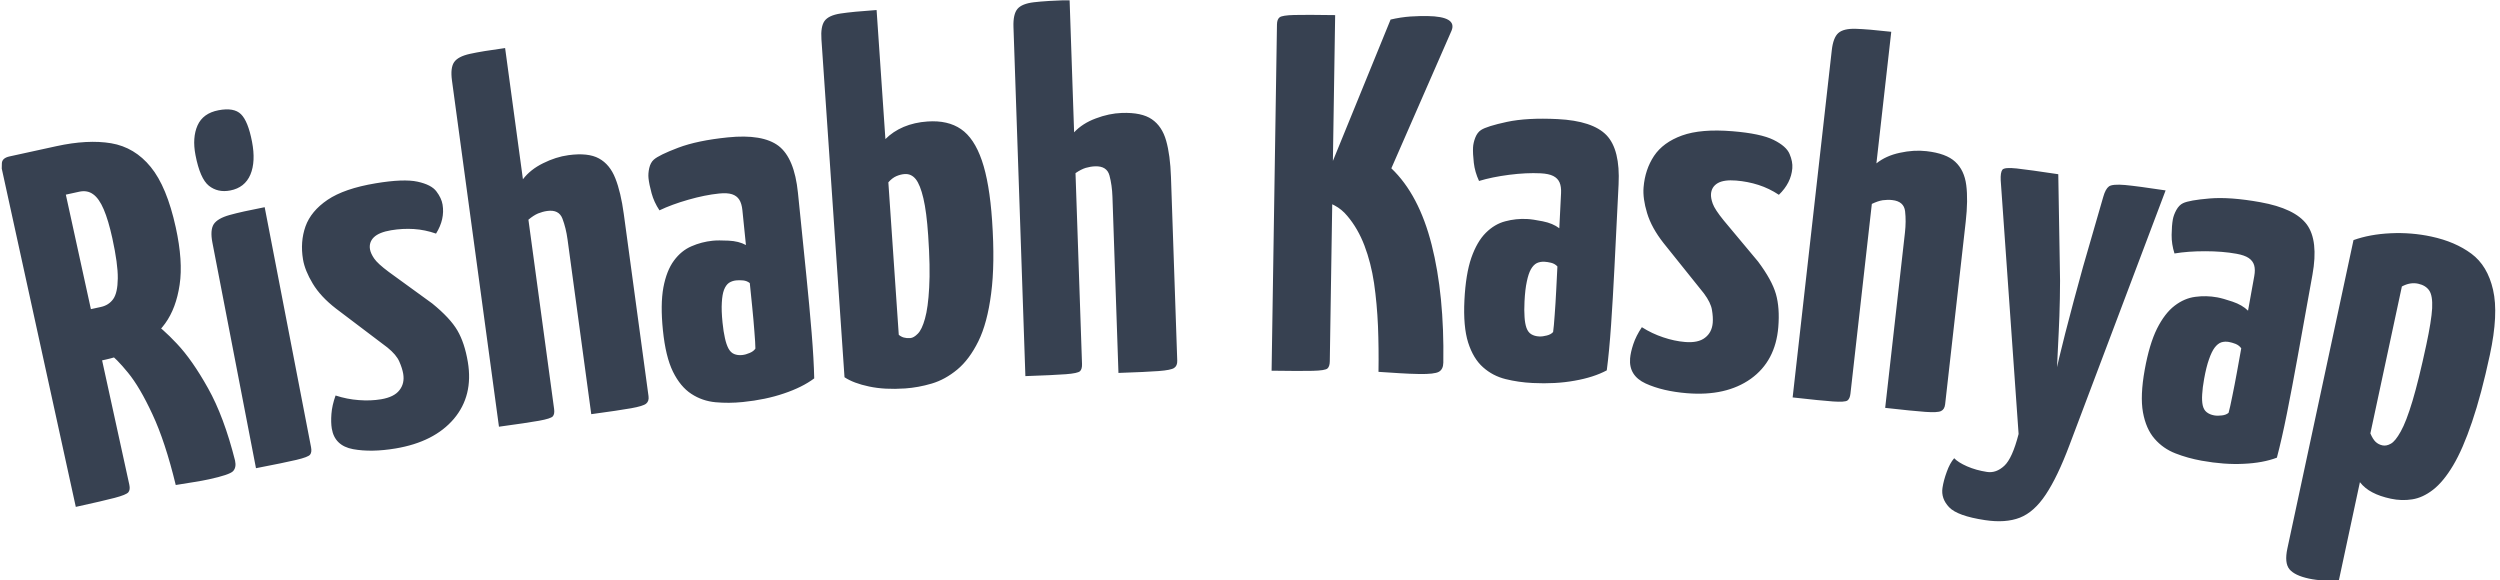 <svg xmlns="http://www.w3.org/2000/svg" version="1.1" xmlns:xlink="http://www.w3.org/1999/xlink" xmlns:svgjs="http://svgjs.dev/svgjs" width="1500" height="348" viewBox="0 0 1500 348"><g transform="matrix(1,0,0,1,-0.907,0.201)"><svg viewBox="0 0 396 92" data-background-color="#dedede" preserveAspectRatio="xMidYMid meet" height="348" width="1500" xmlns="http://www.w3.org/2000/svg" xmlns:xlink="http://www.w3.org/1999/xlink"><g id="tight-bounds" transform="matrix(1,0,0,1,0.24,-0.053)"><svg viewBox="0 0 395.52 92.105" height="92.105" width="395.52"><g><svg viewBox="0 0 395.52 92.105" height="92.105" width="395.52"><g><svg viewBox="0 0 395.52 92.105" height="92.105" width="395.52"><g id="textblocktransform"><svg viewBox="0 0 395.52 92.105" height="92.105" width="395.52" id="textblock"><g><svg viewBox="0 0 395.52 92.105" height="92.105" width="395.52"><g transform="matrix(1,0,0,1,0,0)"><svg width="395.52" viewBox="-3.125 -37.817 244.434 56.922" height="92.105" data-palette-color="#374151"><path d="M7.055-2.565l-4.191 0.917c-0.554 0.121-0.901 0.095-1.041-0.079-0.14-0.174-0.268-0.521-0.382-1.043v0l-4.077-18.629c0 0-0.019-0.166-0.058-0.499-0.039-0.333 0.202-0.556 0.723-0.67v0l4.191-0.917c2.051-0.449 3.846-0.545 5.383-0.288 1.539 0.264 2.831 1.039 3.877 2.325 1.052 1.285 1.87 3.259 2.453 5.922v0c0.485 2.214 0.611 4.087 0.38 5.619-0.225 1.53-0.696 2.793-1.413 3.79-0.725 0.991-1.595 1.769-2.611 2.332-1.016 0.564-2.094 0.97-3.234 1.22zM4.134 11.873v0l-7.259-33.165c0 0 0.003-0.171 0.011-0.514 0.013-0.344 0.264-0.57 0.752-0.677v0l3.507-0.767c0.488-0.107 0.811-0.007 0.967 0.3 0.149 0.309 0.224 0.463 0.224 0.463v0l7.045 32.188c0.071 0.326 0.04 0.571-0.094 0.737-0.134 0.166-0.579 0.348-1.334 0.548-0.761 0.201-2.034 0.496-3.819 0.887zM17.188 9.169v0c-0.423 0.093-0.915 0.183-1.476 0.272-0.561 0.089-1.154 0.184-1.78 0.287v0c-0.691-2.845-1.452-5.155-2.285-6.931-0.827-1.784-1.627-3.145-2.398-4.082-0.765-0.938-1.401-1.584-1.908-1.937-0.499-0.348-0.749-0.522-0.749-0.522v0c0 0-0.074-0.103-0.221-0.31-0.148-0.207-0.035-0.47 0.338-0.79v0l2.683-2.43c0.521-0.114 0.902-0.01 1.143 0.313v0c0 0 0.336 0.21 1.008 0.629 0.67 0.413 1.504 1.148 2.5 2.206 1.004 1.063 2.022 2.519 3.054 4.368 1.04 1.854 1.923 4.216 2.647 7.088v0c0.1 0.456 0.033 0.805-0.201 1.048-0.235 0.236-1.02 0.5-2.355 0.791zM3.157-18.736l2.457 11.224 0.977-0.213c0.521-0.114 0.925-0.373 1.212-0.778 0.287-0.404 0.436-1.078 0.447-2.022 0.013-0.938-0.165-2.25-0.534-3.937v0c-0.257-1.172-0.538-2.117-0.845-2.835-0.307-0.718-0.654-1.211-1.041-1.481-0.382-0.278-0.833-0.36-1.354-0.247v0zM21.797 8.08v0l-4.272-22.111c-0.158-0.818-0.115-1.421 0.129-1.807 0.252-0.381 0.771-0.682 1.558-0.902 0.786-0.22 1.932-0.475 3.437-0.766v0l4.545 23.525c0.063 0.327 0.032 0.571-0.093 0.731-0.119 0.159-0.568 0.33-1.346 0.515-0.779 0.184-2.098 0.456-3.958 0.815zM19.276-19.146v0c-0.812 0.157-1.51 0.003-2.095-0.461-0.579-0.465-1.017-1.467-1.314-3.005v0c-0.22-1.139-0.153-2.109 0.201-2.911 0.356-0.795 1.037-1.29 2.046-1.485v0c1.015-0.196 1.752-0.067 2.213 0.387 0.461 0.454 0.821 1.349 1.079 2.684v0c0.253 1.309 0.2 2.389-0.158 3.239-0.365 0.851-1.022 1.369-1.972 1.552zM35.475 6.146v0c-1.578 0.264-2.967 0.286-4.165 0.067-1.2-0.225-1.894-0.897-2.081-2.014v0c-0.066-0.395-0.078-0.872-0.037-1.434 0.041-0.561 0.177-1.165 0.407-1.812v0c0.751 0.246 1.509 0.397 2.276 0.451 0.767 0.061 1.496 0.034 2.186-0.081v0c0.855-0.143 1.454-0.439 1.798-0.889 0.352-0.444 0.475-0.978 0.371-1.603v0c-0.06-0.362-0.188-0.763-0.383-1.203-0.189-0.442-0.576-0.901-1.163-1.377v0l-5.037-3.812c-1.009-0.778-1.771-1.597-2.287-2.457-0.514-0.854-0.832-1.642-0.953-2.365v0c-0.192-1.151-0.112-2.229 0.241-3.234 0.359-1.006 1.082-1.877 2.169-2.613 1.093-0.737 2.659-1.276 4.697-1.616v0c1.835-0.307 3.208-0.36 4.12-0.162 0.912 0.199 1.53 0.518 1.853 0.958 0.329 0.432 0.529 0.861 0.601 1.289v0c0.159 0.953-0.054 1.902-0.64 2.844v0c-0.718-0.252-1.442-0.401-2.173-0.448-0.738-0.046-1.481-0.006-2.231 0.119v0c-0.789 0.132-1.352 0.361-1.69 0.688-0.331 0.326-0.458 0.719-0.381 1.179v0c0.044 0.263 0.178 0.562 0.403 0.896 0.225 0.334 0.704 0.775 1.438 1.321v0l4.257 3.091c1.173 0.953 1.997 1.836 2.471 2.649 0.474 0.813 0.815 1.844 1.024 3.093v0c0.367 2.196-0.09 4.054-1.371 5.572-1.288 1.513-3.195 2.481-5.72 2.903zM45.616 4.013v0l-4.607-33.939c-0.112-0.826-0.042-1.424 0.21-1.795 0.252-0.371 0.767-0.642 1.545-0.815 0.784-0.174 1.935-0.364 3.455-0.57v0l1.746 12.862c0.485-0.638 1.144-1.161 1.976-1.57 0.832-0.416 1.66-0.68 2.486-0.792v0c1.288-0.175 2.285-0.068 2.991 0.321 0.712 0.388 1.248 1.038 1.607 1.952 0.359 0.907 0.634 2.07 0.827 3.49v0l2.424 17.856c0.045 0.33-0.033 0.576-0.233 0.738-0.193 0.161-0.684 0.312-1.473 0.453-0.788 0.141-2.091 0.334-3.907 0.58v0l-2.324-17.123c-0.102-0.753-0.269-1.434-0.499-2.041-0.231-0.608-0.726-0.86-1.486-0.757v0c-0.297 0.04-0.599 0.122-0.905 0.244-0.299 0.128-0.614 0.332-0.946 0.613v0l2.518 18.55c0.045 0.33 0.004 0.571-0.124 0.723-0.134 0.153-0.585 0.298-1.354 0.436-0.775 0.139-2.084 0.333-3.927 0.584zM69.528 1.593v0c-0.929 0.094-1.822 0.101-2.682 0.021-0.866-0.08-1.654-0.352-2.364-0.816-0.717-0.463-1.32-1.19-1.809-2.178-0.482-0.983-0.81-2.337-0.985-4.062v0c-0.172-1.691-0.156-3.09 0.046-4.196 0.209-1.107 0.556-1.986 1.04-2.638 0.483-0.652 1.056-1.119 1.717-1.4 0.654-0.287 1.346-0.468 2.076-0.543v0c0.365-0.037 0.884-0.039 1.557-0.007 0.673 0.032 1.241 0.176 1.702 0.43v0c0 0-0.019-0.189-0.057-0.567-0.039-0.385-0.085-0.842-0.14-1.373-0.054-0.531-0.104-1.025-0.15-1.482v0c-0.044-0.431-0.145-0.773-0.305-1.024-0.16-0.252-0.395-0.429-0.707-0.532-0.312-0.102-0.733-0.127-1.264-0.073v0c-0.929 0.094-1.937 0.297-3.024 0.609-1.087 0.311-2.031 0.658-2.829 1.041v0c-0.356-0.533-0.614-1.094-0.774-1.681-0.16-0.587-0.26-1.079-0.301-1.477v0c-0.03-0.298-0.007-0.626 0.072-0.982 0.084-0.364 0.233-0.64 0.448-0.83v0c0.338-0.302 1.133-0.691 2.385-1.166 1.258-0.476 2.882-0.815 4.872-1.017v0c2.282-0.231 3.942 0.049 4.98 0.841 1.033 0.8 1.663 2.327 1.892 4.583v0l0.237 2.328c0.192 1.89 0.389 3.83 0.59 5.82 0.201 1.983 0.373 3.845 0.516 5.586 0.143 1.741 0.227 3.23 0.253 4.468v0c-0.779 0.582-1.767 1.074-2.967 1.477-1.191 0.409-2.533 0.689-4.025 0.84zM69.462-3.014v0c0.232-0.024 0.476-0.092 0.734-0.205 0.257-0.106 0.444-0.249 0.559-0.428v0c-0.004-0.368-0.037-0.928-0.1-1.679-0.055-0.745-0.127-1.548-0.214-2.411-0.087-0.862-0.166-1.638-0.236-2.328v0c-0.183-0.149-0.403-0.237-0.66-0.264-0.25-0.022-0.475-0.022-0.674-0.002v0c-0.265 0.027-0.502 0.108-0.709 0.242-0.2 0.141-0.361 0.368-0.484 0.683-0.116 0.307-0.188 0.723-0.215 1.248-0.034 0.519-0.011 1.177 0.07 1.973v0c0.061 0.597 0.138 1.098 0.233 1.504 0.089 0.413 0.204 0.753 0.344 1.02 0.148 0.273 0.334 0.455 0.558 0.547 0.231 0.097 0.496 0.131 0.794 0.1zM85.418 0.263v0c-1.33 0.091-2.504 0.027-3.521-0.191-1.01-0.212-1.813-0.514-2.407-0.908v0l-2.262-33.123c-0.057-0.831 0.043-1.43 0.299-1.794 0.262-0.372 0.786-0.618 1.573-0.739 0.794-0.121 1.972-0.235 3.535-0.342v0l0.864 12.651c0.5-0.502 1.098-0.9 1.793-1.195 0.702-0.295 1.481-0.472 2.339-0.53v0c1.33-0.091 2.423 0.159 3.278 0.748 0.862 0.589 1.543 1.612 2.044 3.068 0.5 1.449 0.835 3.418 1.005 5.905v0c0.193 2.827 0.162 5.208-0.094 7.143-0.249 1.935-0.667 3.497-1.254 4.686-0.587 1.189-1.276 2.112-2.066 2.768-0.791 0.655-1.625 1.113-2.502 1.373-0.884 0.261-1.759 0.421-2.624 0.48zM85.933-4.674v0c0.233-0.016 0.48-0.16 0.743-0.431 0.269-0.266 0.503-0.756 0.701-1.471 0.205-0.716 0.343-1.734 0.413-3.056 0.077-1.322 0.044-3.03-0.099-5.125v0c-0.104-1.53-0.26-2.735-0.468-3.616-0.208-0.888-0.458-1.516-0.75-1.883-0.292-0.361-0.654-0.527-1.086-0.498v0c-0.266 0.018-0.539 0.087-0.818 0.207-0.273 0.119-0.533 0.32-0.781 0.604v0l1.021 14.945c0.142 0.124 0.305 0.213 0.489 0.268 0.191 0.054 0.403 0.073 0.635 0.056zM97.221-0.947v0l-1.168-34.23c-0.028-0.833 0.102-1.421 0.39-1.765 0.288-0.343 0.828-0.562 1.618-0.655 0.797-0.094 1.962-0.167 3.495-0.22v0l0.442 12.973c0.547-0.586 1.255-1.04 2.125-1.363 0.869-0.33 1.72-0.509 2.553-0.538v0c1.299-0.044 2.28 0.162 2.943 0.62 0.669 0.457 1.137 1.159 1.403 2.104 0.265 0.938 0.423 2.123 0.471 3.556v0l0.615 18.009c0.011 0.333-0.091 0.57-0.306 0.711-0.209 0.141-0.712 0.241-1.511 0.302-0.798 0.061-2.114 0.122-3.946 0.184v0l-0.589-17.27c-0.026-0.76-0.123-1.453-0.291-2.081-0.168-0.628-0.635-0.929-1.402-0.903v0c-0.3 0.01-0.608 0.061-0.925 0.152-0.31 0.097-0.645 0.269-1.003 0.515v0l0.638 18.709c0.011 0.333-0.054 0.569-0.196 0.707-0.149 0.138-0.612 0.238-1.39 0.297-0.785 0.06-2.107 0.122-3.966 0.186zM135.833-1.153v0c-0.633-0.01-1.283-0.037-1.949-0.08-0.666-0.044-1.349-0.088-2.048-0.132v0c0.024-1.533 0.007-3.03-0.05-4.491-0.064-1.468-0.192-2.87-0.385-4.206-0.199-1.33-0.514-2.558-0.943-3.686-0.429-1.12-0.988-2.086-1.675-2.896v0c-0.36-0.439-0.781-0.786-1.264-1.04-0.476-0.261-0.947-0.411-1.413-0.452v0l0.013-0.849 6.903-16.915c0.669-0.156 1.321-0.256 1.955-0.3 0.634-0.037 1.184-0.052 1.651-0.044v0c1.96 0.03 2.749 0.509 2.368 1.436v0l-5.9 13.491c1.807 1.722 3.125 4.222 3.954 7.502 0.829 3.273 1.21 7.123 1.141 11.549v0c-0.007 0.433-0.151 0.731-0.434 0.893-0.283 0.162-0.924 0.236-1.924 0.22zM121.357-1.477v0l0.527-33.946c0.005-0.333 0.092-0.565 0.26-0.696 0.169-0.131 0.643-0.207 1.424-0.228 0.78-0.021 2.121-0.017 4.02 0.012v0l-0.526 33.946c-0.005 0.333-0.082 0.565-0.231 0.697-0.155 0.131-0.633 0.207-1.434 0.227-0.8 0.021-2.147 0.017-4.04-0.012zM146.954-0.271v0c-0.932-0.046-1.817-0.174-2.655-0.382-0.844-0.209-1.582-0.596-2.215-1.162-0.639-0.566-1.126-1.374-1.461-2.426-0.328-1.044-0.45-2.432-0.363-4.163v0c0.085-1.698 0.31-3.078 0.676-4.141 0.373-1.063 0.848-1.88 1.424-2.452 0.576-0.572 1.212-0.948 1.908-1.127 0.69-0.186 1.401-0.261 2.134-0.224v0c0.366 0.018 0.88 0.094 1.541 0.227 0.661 0.133 1.2 0.36 1.618 0.681v0c0 0 0.009-0.19 0.028-0.569 0.019-0.386 0.042-0.846 0.069-1.379 0.027-0.533 0.051-1.029 0.074-1.488v0c0.022-0.433-0.028-0.786-0.147-1.058-0.12-0.273-0.326-0.483-0.62-0.632-0.293-0.148-0.706-0.235-1.238-0.262v0c-0.932-0.046-1.959 0.003-3.081 0.147-1.122 0.144-2.106 0.346-2.954 0.604v0c-0.271-0.581-0.442-1.173-0.512-1.778-0.07-0.604-0.095-1.106-0.076-1.505v0c0.015-0.3 0.088-0.62 0.218-0.961 0.137-0.347 0.327-0.598 0.569-0.752v0c0.379-0.248 1.224-0.513 2.532-0.795 1.316-0.282 2.972-0.373 4.97-0.274v0c2.291 0.114 3.89 0.641 4.797 1.581 0.901 0.946 1.295 2.551 1.182 4.815v0l-0.116 2.337c-0.094 1.898-0.191 3.845-0.291 5.843-0.099 1.991-0.209 3.858-0.329 5.6-0.12 1.743-0.261 3.228-0.422 4.455v0c-0.857 0.458-1.909 0.796-3.154 1.014-1.239 0.225-2.608 0.301-4.106 0.226zM147.581-4.835v0c0.233 0.012 0.485-0.019 0.756-0.093 0.27-0.067 0.476-0.18 0.617-0.34v0c0.052-0.365 0.103-0.923 0.154-1.674 0.057-0.745 0.107-1.55 0.15-2.416 0.043-0.866 0.082-1.645 0.117-2.337v0c-0.158-0.175-0.362-0.295-0.613-0.361-0.244-0.059-0.466-0.093-0.666-0.103v0c-0.266-0.013-0.512 0.031-0.737 0.134-0.219 0.109-0.413 0.31-0.581 0.602-0.161 0.286-0.294 0.686-0.4 1.201-0.112 0.508-0.188 1.162-0.228 1.961v0c-0.03 0.599-0.028 1.107 0.004 1.522 0.026 0.422 0.088 0.775 0.188 1.061 0.106 0.292 0.262 0.5 0.469 0.624 0.214 0.131 0.47 0.204 0.77 0.219zM162.081 0.73v0c-1.595-0.13-2.947-0.448-4.056-0.954-1.109-0.512-1.617-1.333-1.524-2.462v0c0.033-0.399 0.138-0.865 0.315-1.399 0.177-0.534 0.457-1.086 0.838-1.658v0c0.668 0.423 1.366 0.754 2.095 0.995 0.729 0.247 1.442 0.399 2.14 0.456v0c0.864 0.071 1.517-0.07 1.961-0.422 0.45-0.344 0.7-0.832 0.752-1.463v0c0.03-0.365 0.004-0.786-0.077-1.261-0.075-0.474-0.338-1.014-0.791-1.62v0l-3.951-4.928c-0.788-1.001-1.326-1.981-1.616-2.942-0.29-0.953-0.405-1.796-0.345-2.526v0c0.095-1.163 0.437-2.188 1.024-3.077 0.594-0.888 1.509-1.556 2.743-2.003 1.241-0.447 2.891-0.586 4.95-0.418v0c1.854 0.152 3.198 0.436 4.034 0.852 0.836 0.416 1.356 0.877 1.563 1.382 0.213 0.499 0.302 0.965 0.267 1.396v0c-0.079 0.963-0.518 1.831-1.317 2.601v0c-0.635-0.42-1.301-0.742-1.997-0.966-0.704-0.225-1.435-0.368-2.193-0.43v0c-0.797-0.065-1.4 0.019-1.806 0.254-0.4 0.235-0.62 0.585-0.658 1.05v0c-0.022 0.266 0.035 0.588 0.172 0.967 0.136 0.379 0.493 0.923 1.07 1.633v0l3.372 4.038c0.904 1.211 1.487 2.269 1.747 3.173 0.26 0.904 0.339 1.988 0.236 3.25v0c-0.182 2.219-1.079 3.908-2.692 5.067-1.619 1.152-3.705 1.623-6.256 1.415zM172.435 1.143v0l3.837-34.035c0.093-0.828 0.308-1.391 0.644-1.688 0.335-0.298 0.901-0.435 1.697-0.413 0.802 0.023 1.965 0.121 3.489 0.293v0l-1.455 12.898c0.627-0.5 1.394-0.846 2.301-1.038 0.908-0.2 1.776-0.253 2.605-0.159v0c1.292 0.146 2.232 0.493 2.82 1.042 0.595 0.55 0.956 1.312 1.081 2.286 0.126 0.967 0.108 2.162-0.052 3.586v0l-2.019 17.907c-0.037 0.331-0.173 0.551-0.406 0.659-0.227 0.109-0.74 0.135-1.539 0.078-0.799-0.057-2.109-0.187-3.931-0.393v0l1.937-17.171c0.085-0.755 0.09-1.456 0.015-2.102-0.075-0.646-0.493-1.012-1.255-1.097v0c-0.298-0.034-0.611-0.029-0.937 0.015-0.321 0.051-0.677 0.172-1.068 0.362v0l-2.097 18.602c-0.037 0.331-0.136 0.555-0.297 0.671-0.167 0.115-0.64 0.146-1.419 0.092-0.785-0.055-2.102-0.187-3.951-0.395zM191.289 13.17v0c-1.806-0.272-2.98-0.695-3.52-1.269-0.535-0.566-0.75-1.195-0.646-1.888v0c0.075-0.494 0.214-1.019 0.42-1.575 0.2-0.563 0.442-1.009 0.727-1.336v0c0.262 0.275 0.684 0.541 1.265 0.797 0.588 0.257 1.242 0.44 1.961 0.549v0c0.593 0.089 1.156-0.112 1.689-0.605 0.525-0.487 0.992-1.526 1.4-3.116v0l-1.753-24.86c-0.024-0.509 0.028-0.855 0.157-1.038 0.128-0.176 0.596-0.22 1.405-0.132 0.816 0.089 2.176 0.278 4.081 0.565v0l0.147 8.75c0.034 1.118 0.036 2.264 0.008 3.439-0.022 1.176-0.06 2.273-0.112 3.291-0.052 1.017-0.093 1.843-0.121 2.479-0.029 0.636-0.043 0.954-0.043 0.955v0c0 0 0.07-0.31 0.211-0.929 0.147-0.618 0.345-1.414 0.592-2.389 0.247-0.967 0.525-2.028 0.834-3.181 0.308-1.147 0.61-2.254 0.906-3.322v0l1.986-6.871c0.145-0.517 0.332-0.86 0.56-1.028 0.227-0.161 0.749-0.207 1.568-0.138 0.811 0.075 2.14 0.252 3.985 0.531v0l-9.43 24.983c-0.777 2.067-1.549 3.677-2.316 4.828-0.759 1.146-1.605 1.902-2.536 2.268-0.932 0.365-2.073 0.446-3.425 0.242zM212.545 7.348v0c-0.919-0.166-1.78-0.405-2.583-0.72-0.81-0.315-1.493-0.794-2.048-1.436-0.561-0.643-0.941-1.507-1.138-2.593-0.192-1.078-0.134-2.47 0.174-4.175v0c0.302-1.673 0.702-3.013 1.202-4.021 0.506-1.006 1.082-1.756 1.726-2.249 0.644-0.494 1.323-0.784 2.037-0.873 0.708-0.096 1.423-0.079 2.145 0.052v0c0.361 0.065 0.86 0.206 1.499 0.422 0.638 0.217 1.144 0.511 1.518 0.883v0c0 0 0.034-0.187 0.101-0.561 0.069-0.381 0.15-0.833 0.244-1.358 0.095-0.525 0.183-1.014 0.265-1.466v0c0.077-0.426 0.073-0.783-0.011-1.069-0.084-0.286-0.262-0.521-0.533-0.706-0.272-0.184-0.67-0.324-1.195-0.418v0c-0.919-0.166-1.943-0.249-3.074-0.249-1.131-0.001-2.133 0.073-3.007 0.22v0c-0.195-0.611-0.288-1.22-0.28-1.829 0.008-0.608 0.048-1.109 0.118-1.503v0c0.053-0.295 0.166-0.603 0.34-0.924 0.181-0.326 0.401-0.551 0.66-0.674v0c0.408-0.197 1.279-0.352 2.613-0.464 1.341-0.111 2.995 0.012 4.964 0.367v0c2.257 0.407 3.775 1.134 4.555 2.182 0.772 1.054 0.957 2.696 0.555 4.927v0l-0.415 2.303c-0.337 1.87-0.683 3.789-1.038 5.757-0.354 1.962-0.702 3.799-1.044 5.512-0.343 1.713-0.673 3.168-0.99 4.364v0c-0.909 0.344-1.995 0.545-3.258 0.601-1.258 0.065-2.625-0.036-4.102-0.302zM213.753 2.902v0c0.23 0.041 0.483 0.043 0.761 0.005 0.277-0.031 0.495-0.117 0.657-0.258v0c0.098-0.355 0.22-0.902 0.366-1.641 0.152-0.731 0.305-1.523 0.459-2.376 0.154-0.853 0.292-1.621 0.415-2.303v0c-0.134-0.194-0.322-0.339-0.561-0.437-0.234-0.09-0.45-0.152-0.647-0.187v0c-0.262-0.047-0.512-0.035-0.749 0.038-0.231 0.08-0.449 0.254-0.653 0.522-0.196 0.263-0.38 0.643-0.551 1.14-0.176 0.49-0.335 1.128-0.477 1.916v0c-0.106 0.59-0.17 1.094-0.191 1.51-0.029 0.422-0.012 0.78 0.05 1.076 0.067 0.303 0.196 0.53 0.386 0.679 0.195 0.157 0.44 0.262 0.735 0.316zM223.052 18.903v0c-0.939-0.201-1.578-0.509-1.92-0.923-0.334-0.413-0.4-1.091-0.197-2.036v0l6.48-30.224c1.071-0.384 2.285-0.608 3.642-0.671 1.357-0.064 2.687 0.044 3.99 0.324v0c1.558 0.334 2.866 0.894 3.925 1.68 1.059 0.786 1.767 1.967 2.125 3.544 0.364 1.578 0.26 3.7-0.312 6.366v0c-0.559 2.607-1.141 4.797-1.746 6.57-0.6 1.78-1.219 3.206-1.858 4.276-0.638 1.07-1.297 1.866-1.974 2.389-0.67 0.518-1.347 0.829-2.031 0.935-0.692 0.111-1.393 0.09-2.104-0.063v0c-0.717-0.154-1.32-0.361-1.81-0.623-0.491-0.255-0.897-0.588-1.218-0.997v0l-2.062 9.621c-0.452 0.04-0.937 0.045-1.456 0.015-0.527-0.024-1.018-0.085-1.474-0.183zM230.25 5.842v0c0.261 0.056 0.535 0.002 0.822-0.162 0.292-0.155 0.616-0.553 0.971-1.192 0.362-0.638 0.746-1.637 1.154-2.995 0.407-1.358 0.859-3.194 1.355-5.508v0c0.335-1.564 0.526-2.758 0.573-3.58 0.04-0.823-0.056-1.406-0.29-1.749-0.235-0.337-0.596-0.557-1.085-0.663v0c-0.521-0.112-1.052-0.021-1.593 0.273v0l-3.088 14.402c0.158 0.375 0.328 0.65 0.509 0.825 0.187 0.176 0.411 0.293 0.672 0.349z" opacity="1" transform="matrix(1,0,0,1,0,0)" fill="#374151" class="wordmark-text-0" data-fill-palette-color="primary" id="text-0"></path></svg></g></svg></g></svg></g></svg></g><g></g></svg></g><defs></defs></svg><rect width="395.52" height="92.105" fill="none" stroke="none" visibility="hidden"></rect></g></svg></g></svg>
